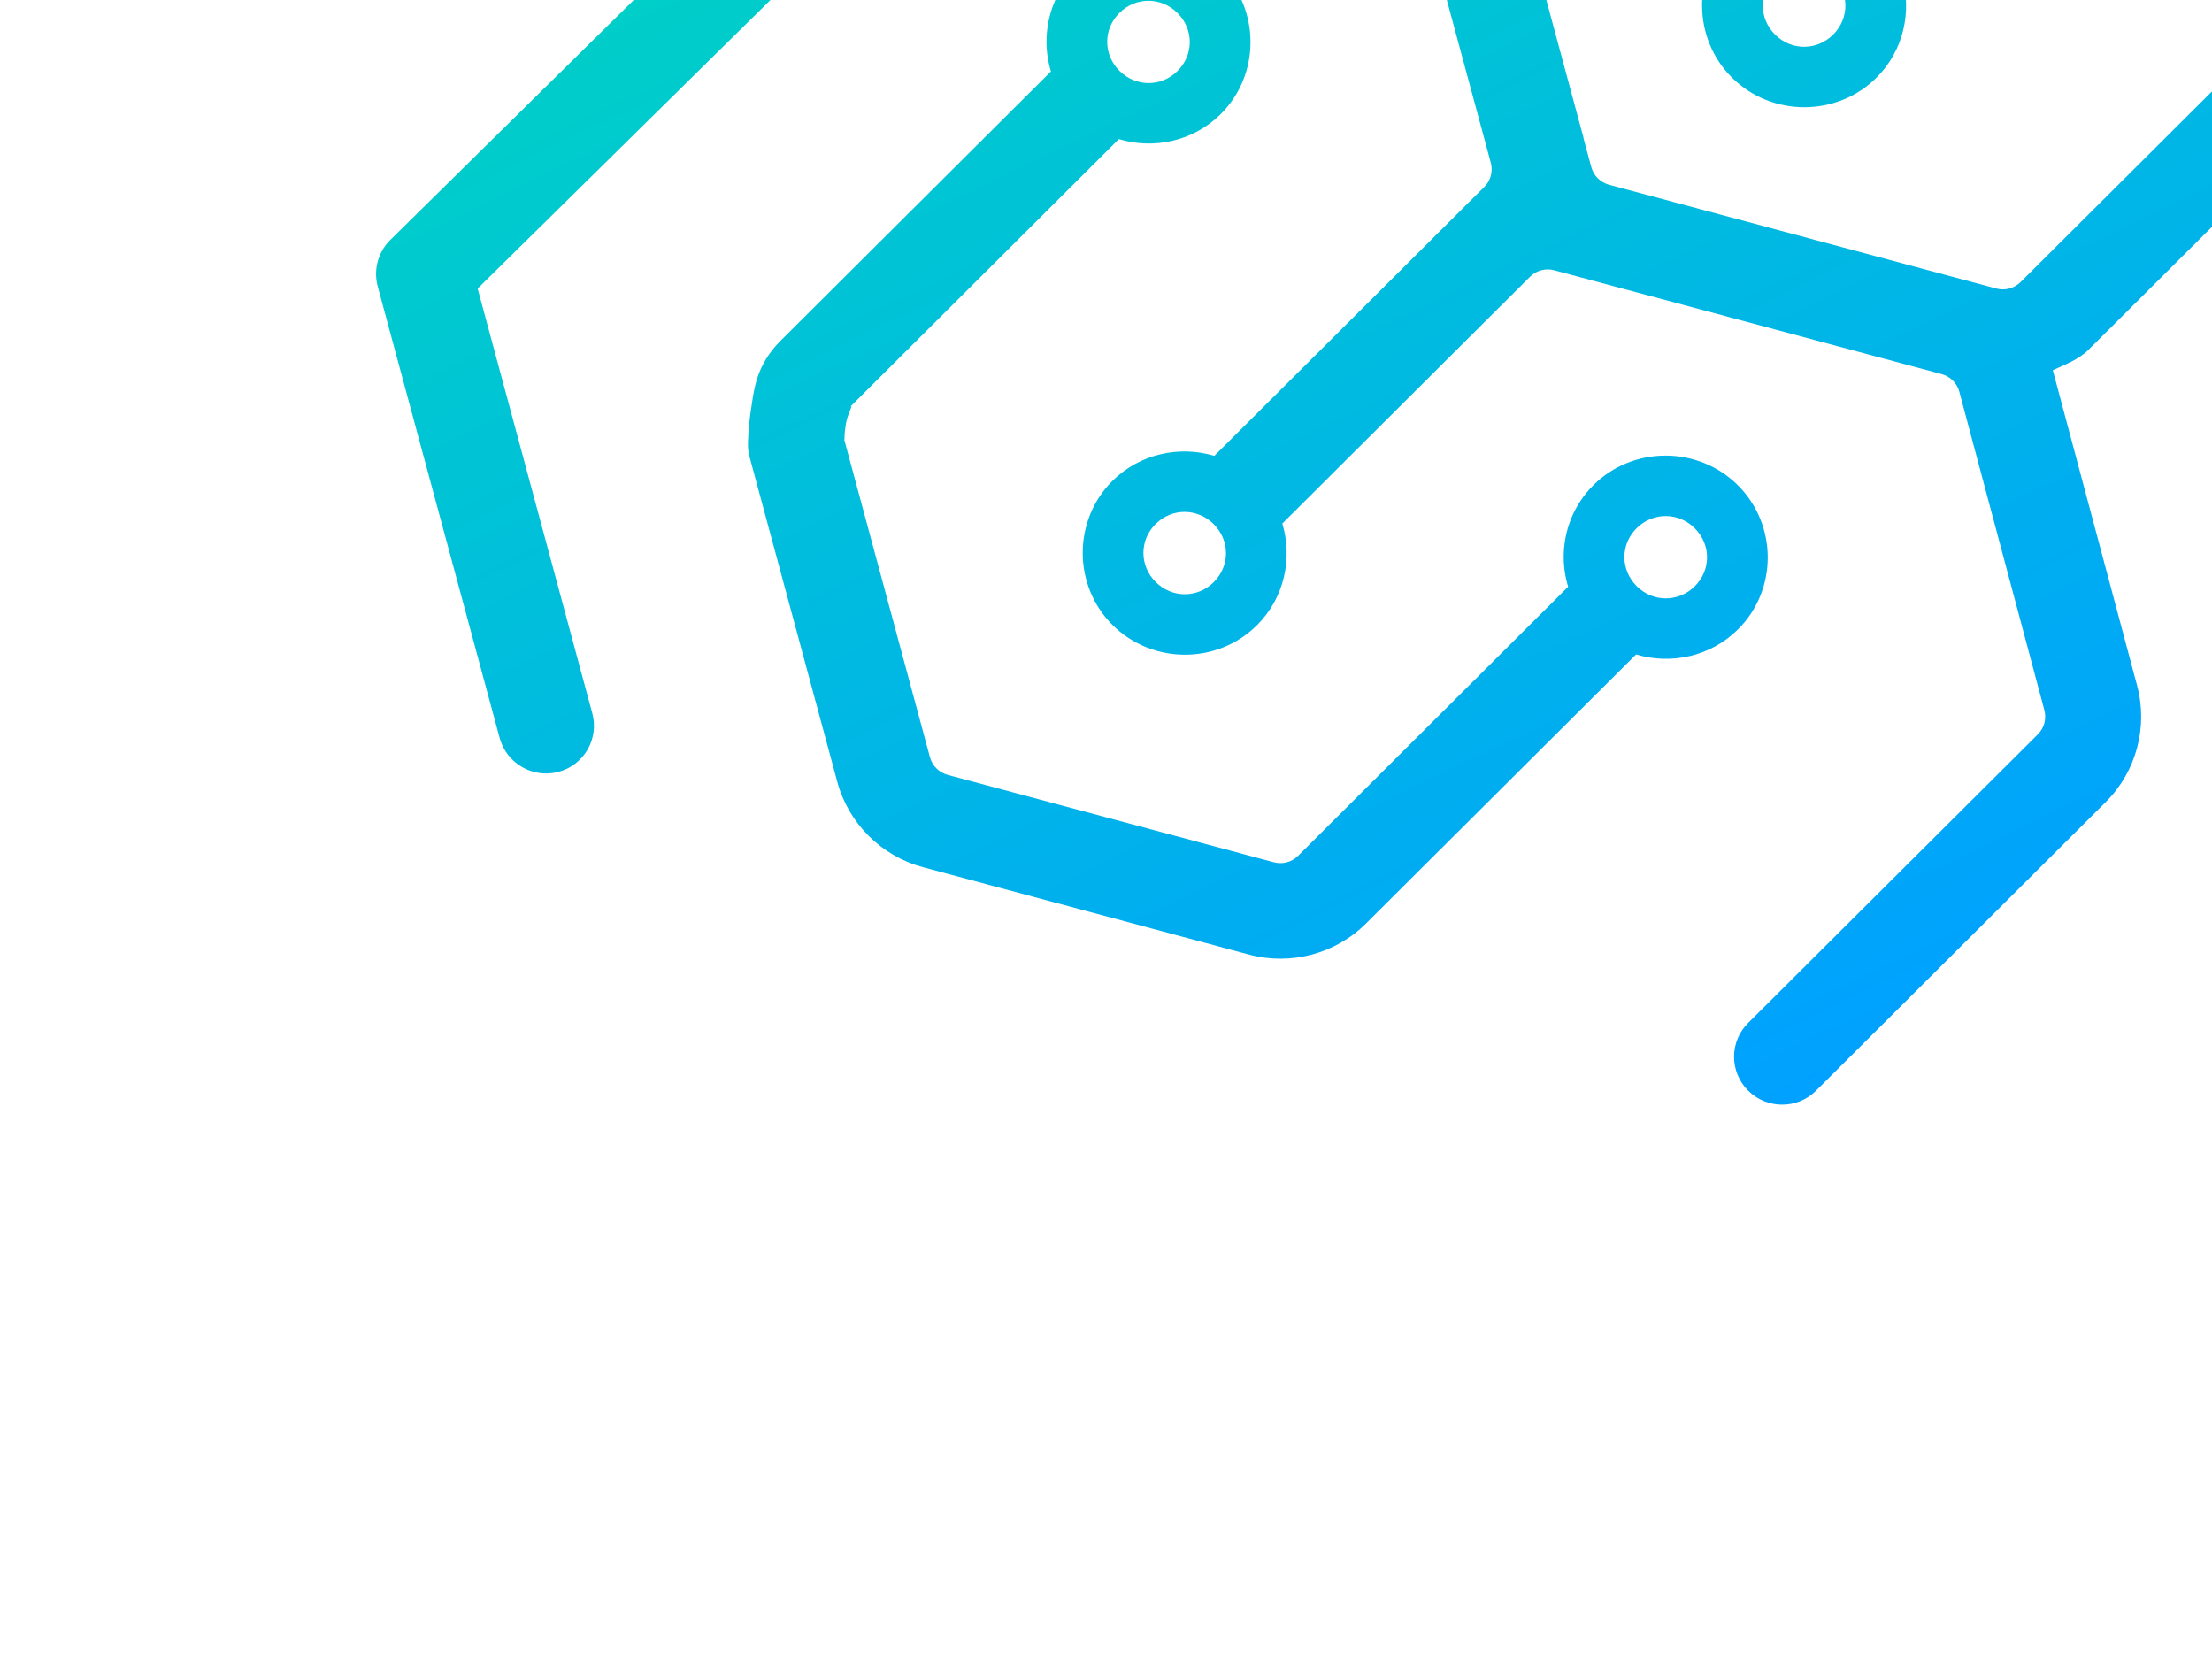 <svg width="317" height="240" viewBox="0 0 317 240" fill="none" xmlns="http://www.w3.org/2000/svg">
<g clip-path="url(#clip0_1632_4868)">
<path fill-rule="evenodd" clip-rule="evenodd" d="M25.419 -74.49C24.646 -71.59 24.644 -68.494 25.445 -65.526L23.439 -39.969C22.386 -38.982 21.486 -37.85 20.769 -36.611C18.894 -33.371 18.252 -29.422 19.296 -25.554C21.385 -17.819 29.483 -13.154 37.244 -15.218C45.005 -17.281 49.672 -25.346 47.583 -33.082C46.139 -38.431 41.82 -42.302 36.727 -43.503L38.725 -69.059C38.381 -70.335 38.745 -71.645 39.606 -72.48L73.093 -105.089C74.093 -106.063 75.404 -106.394 76.635 -106.064L40.981 -253.56L87.69 -241.044C93.683 -239.438 100.07 -241.174 104.435 -245.484L147.336 -287.841C152.351 -286.33 158.037 -287.525 161.966 -291.44C167.643 -297.095 167.63 -306.406 161.941 -312.074C156.252 -317.742 146.907 -317.748 141.231 -312.093C138.392 -309.266 136.971 -305.526 136.976 -301.783C136.977 -300.355 137.19 -298.927 137.607 -297.549L94.741 -255.229C93.791 -254.29 92.482 -253.94 91.235 -254.274L44.766 -266.726C44.686 -266.749 44.606 -266.77 44.525 -266.79C43.269 -267.127 42.306 -268.09 41.968 -269.341L29.41 -315.88C29.073 -317.132 29.42 -318.428 30.338 -319.343L70.897 -359.758C73.582 -362.432 73.576 -366.774 70.885 -369.452C68.195 -372.125 63.847 -372.127 61.166 -369.457L122.968 -249.506C118.594 -245.149 116.88 -238.752 118.489 -232.791L27.168 -271.441L80.179 -119.295C74.17 -120.905 67.817 -119.132 63.465 -114.894L29.977 -82.282C27.729 -80.094 26.191 -77.391 25.419 -74.49ZM27.841 -31.25C27.957 -31.607 28.117 -31.947 28.304 -32.27C29.052 -33.562 30.314 -34.563 31.911 -34.987C35.103 -35.836 38.273 -34.016 39.132 -30.834C39.991 -27.652 38.163 -24.498 34.971 -23.649C31.778 -22.8 28.606 -24.621 27.747 -27.803C27.425 -28.996 27.479 -30.185 27.841 -31.25ZM54.08 37.679C53.816 38.782 53.833 39.933 54.128 41.031L71.609 105.764C72.6 109.414 76.369 111.582 80.033 110.61C83.698 109.634 85.868 105.886 84.886 102.232L68.45 41.347L148.317 -37.344C149.275 -38.288 150.579 -38.632 151.823 -38.299L198.542 -25.78C199.798 -25.444 200.756 -24.492 201.094 -23.241L202.19 -19.167C202.198 -19.137 202.186 -19.105 202.193 -19.073L213.649 23.335C213.97 24.575 213.637 25.867 212.728 26.773L209.52 29.967L175.366 63.99L174.027 65.323C169.013 63.82 163.333 65.018 159.408 68.928C156.57 71.756 155.159 75.496 155.163 79.239C155.167 82.982 156.587 86.726 159.432 89.559C165.121 95.227 174.465 95.244 180.141 89.588C184.066 85.679 185.271 80.02 183.765 75.027L185.098 73.697L185.112 73.688L219.257 39.664C220.175 38.749 221.49 38.396 222.747 38.733L278.232 53.6C279.495 53.938 280.458 54.9 280.787 56.13L292.971 101.741C293.312 103.015 292.962 104.314 292.049 105.226C252.43 144.695 292.048 105.228 250.514 146.605C247.835 149.276 247.838 153.608 250.52 156.287C253.207 158.968 257.563 158.976 260.248 156.305C301.782 114.928 262.162 154.395 301.781 114.925C306.159 110.563 307.85 104.184 306.264 98.241L294.187 53.05C295.981 52.214 297.874 51.545 299.315 50.11L331.601 17.955C336.613 19.456 342.295 18.255 346.218 14.347C351.895 8.691 351.881 -0.618 346.192 -6.285C340.503 -11.953 331.161 -11.969 325.484 -6.314C322.646 -3.486 321.223 0.263 321.227 4.006C321.228 5.44 321.441 6.873 321.859 8.255L289.576 40.413C288.658 41.328 287.343 41.681 286.086 41.344L230.6 26.477C229.344 26.14 228.379 25.176 228.041 23.925L226.938 19.842C226.928 19.819 226.948 19.789 226.938 19.764L215.493 -22.648C215.177 -23.885 215.505 -25.173 216.412 -26.076C244.835 -53.387 272.671 -81.209 300.627 -108.827C305.639 -107.322 311.317 -108.519 315.243 -112.43C320.92 -118.085 320.916 -127.394 315.227 -133.061C309.538 -138.729 300.184 -138.738 294.507 -133.083C291.669 -130.255 290.258 -126.513 290.262 -122.77C290.263 -121.339 290.477 -119.909 290.893 -118.529C262.98 -90.954 235.257 -63.262 207.049 -36.153C205.462 -37.231 203.996 -38.502 202.089 -39.013L155.367 -51.532C149.372 -53.139 142.988 -51.401 138.625 -47.101L55.924 34.392C55.012 35.293 54.375 36.433 54.08 37.679ZM64.25 -308.011C63.854 -306.655 63.656 -305.252 63.658 -303.848C63.662 -300.105 65.085 -296.363 67.929 -293.529C73.618 -287.861 82.96 -287.845 88.637 -293.501C92.56 -297.409 93.762 -303.066 92.254 -308.059L124.541 -340.227C125.459 -341.142 126.774 -341.492 128.03 -341.156L277.582 -163.141L331.438 -148.711C332.771 -148.353 333.715 -147.359 333.936 -146.404L370.471 -203.867C371.327 -200.18 375.018 -197.877 378.718 -198.718C382.42 -199.559 384.731 -203.228 383.879 -206.918L373.221 -252.947C371.758 -259.27 340.889 -160.361 334.983 -161.944L281.128 -176.374L131.576 -354.389C130.413 -354.697 129.19 -354.696 128.029 -354.387C123.168 -354.646 118.317 -353.422 114.806 -349.924L82.517 -317.765C77.505 -319.269 71.829 -318.071 67.903 -314.161C66.129 -312.394 64.911 -310.269 64.25 -308.011ZM108.227 55.232C107.932 56.437 107.799 57.573 107.637 58.604C107.204 61.354 107.189 63.662 107.189 63.662C107.184 64.281 107.265 64.898 107.426 65.496C111.614 81.008 115.803 96.524 119.991 112.036C121.6 117.997 126.301 122.675 132.284 124.278L178.994 136.794C184.977 138.397 191.386 136.696 195.761 132.339L234.466 93.782C239.478 95.287 245.157 94.087 249.083 90.176C254.76 84.521 254.746 75.212 249.057 69.544C243.368 63.877 234.023 63.87 228.347 69.525C225.508 72.353 224.088 76.09 224.092 79.833C224.094 81.265 224.309 82.697 224.728 84.078L186.028 122.642C185.11 123.557 183.795 123.9 182.539 123.563L135.829 111.047C134.573 110.711 133.608 109.757 133.27 108.506C129.182 93.362 125.096 78.217 121.008 63.074C121.025 62.613 121.024 61.996 121.22 60.751C121.478 59.116 122.586 57.555 121.643 58.494L160.339 19.935C165.351 21.442 171.028 20.247 174.954 16.336C180.631 10.681 180.629 1.365 174.94 -4.303C169.251 -9.97 159.897 -9.979 154.221 -4.324C151.382 -1.496 149.971 2.246 149.975 5.989C149.976 7.422 150.19 8.854 150.608 10.236L111.902 48.793C110.108 50.581 109.148 52.344 108.583 54.005C108.444 54.421 108.326 54.83 108.227 55.232ZM72.463 -304.954C72.678 -306.058 73.222 -307.116 74.098 -307.988C76.433 -310.314 80.088 -310.306 82.428 -307.975C84.769 -305.643 84.779 -302.007 82.444 -299.68C80.109 -297.354 76.45 -297.356 74.109 -299.687C72.939 -300.853 72.356 -302.346 72.354 -303.84C72.353 -304.213 72.391 -304.585 72.463 -304.954ZM158.78 4.883C158.999 3.779 159.549 2.723 160.424 1.851C162.759 -0.475 166.408 -0.469 168.748 1.863C171.088 4.194 171.094 7.84 168.759 10.166C166.424 12.492 162.767 12.481 160.427 10.149C159.257 8.984 158.673 7.49 158.671 5.997C158.67 5.624 158.707 5.251 158.78 4.883ZM163.97 78.133C164.186 77.029 164.73 75.971 165.605 75.099C167.94 72.773 171.596 72.781 173.936 75.112C176.276 77.444 176.284 81.09 173.949 83.416C171.614 85.743 167.957 85.734 165.616 83.402C164.446 82.237 163.863 80.741 163.861 79.248C163.861 78.874 163.898 78.502 163.97 78.133ZM145.786 -302.887C146.002 -303.991 146.545 -305.049 147.421 -305.922C149.756 -308.248 153.416 -308.248 155.756 -305.917C158.096 -303.586 158.103 -299.94 155.767 -297.614C153.432 -295.287 149.772 -295.287 147.432 -297.618C146.262 -298.784 145.679 -300.28 145.677 -301.773C145.676 -302.146 145.714 -302.519 145.786 -302.887ZM244.52 -3.372C244.125 -2.016 243.923 -0.614 243.924 0.789C243.928 4.532 245.35 8.277 248.195 11.11C253.884 16.778 263.238 16.787 268.914 11.132C272.84 7.221 274.042 1.563 272.531 -3.429L311.233 -41.984C312.152 -42.9 313.457 -43.245 314.713 -42.908C330.284 -38.736 345.852 -34.565 361.423 -30.392C362.679 -30.056 363.646 -29.101 363.984 -27.85L376.549 18.69C376.887 19.942 376.537 21.248 375.619 22.163L335.05 62.576C332.372 65.249 332.38 69.583 335.066 72.26C337.753 74.941 342.106 74.948 344.791 72.277L385.353 31.861C389.727 27.503 391.438 21.118 389.829 15.157L377.262 -31.384C375.652 -37.345 370.952 -42.022 364.969 -43.625C349.398 -47.798 333.83 -51.969 318.259 -56.141C312.276 -57.744 305.866 -56.044 301.492 -51.686L262.793 -13.125C257.782 -14.629 252.104 -13.429 248.179 -9.519C246.405 -7.752 245.185 -5.63 244.52 -3.372ZM252.731 -0.316C252.951 -1.42 253.498 -2.476 254.374 -3.349C256.709 -5.675 260.368 -5.673 262.708 -3.341C265.049 -1.01 265.046 2.631 262.711 4.957C260.375 7.283 256.718 7.284 254.378 4.953C253.207 3.787 252.624 2.291 252.622 0.798C252.622 0.425 252.658 0.052 252.731 -0.316ZM232.9 78.728C233.119 77.625 233.666 76.568 234.542 75.695C236.877 73.369 240.537 73.371 242.877 75.703C245.217 78.034 245.223 81.677 242.888 84.004C240.553 86.33 236.893 86.33 234.553 83.999C233.383 82.833 232.792 81.335 232.791 79.842C232.79 79.469 232.827 79.096 232.9 78.728ZM299.069 -123.873C299.288 -124.976 299.836 -126.033 300.712 -126.906C303.047 -129.232 306.707 -129.232 309.047 -126.901C311.387 -124.569 311.384 -120.926 309.049 -118.6C306.713 -116.274 303.056 -116.273 300.716 -118.604C299.545 -119.77 298.962 -121.266 298.96 -122.759C298.96 -123.132 298.996 -123.505 299.069 -123.873ZM330.028 2.901C330.248 1.798 330.797 0.741 331.673 -0.131C334.008 -2.457 337.665 -2.456 340.005 -0.124C342.346 2.207 342.344 5.851 340.009 8.177C337.674 10.503 334.027 10.494 331.686 8.163C330.516 6.997 329.921 5.508 329.92 4.015C329.919 3.642 329.955 3.269 330.028 2.901Z" fill="url(#paint0_linear_1632_4868)"/>
</g>
<defs>
<linearGradient id="paint0_linear_1632_4868" x1="260.245" y1="156.308" x2="73.812" y2="-233.482" gradientUnits="userSpaceOnUse">
<stop stop-color="#00A1FF"/>
<stop offset="1" stop-color="#00FC92"/>
</linearGradient>
<clipPath id="clip0_1632_4868">
<rect width="307" height="324" fill="white" transform="translate(0.45 155.841) rotate(-75)"/>
</clipPath>
</defs>
</svg>
